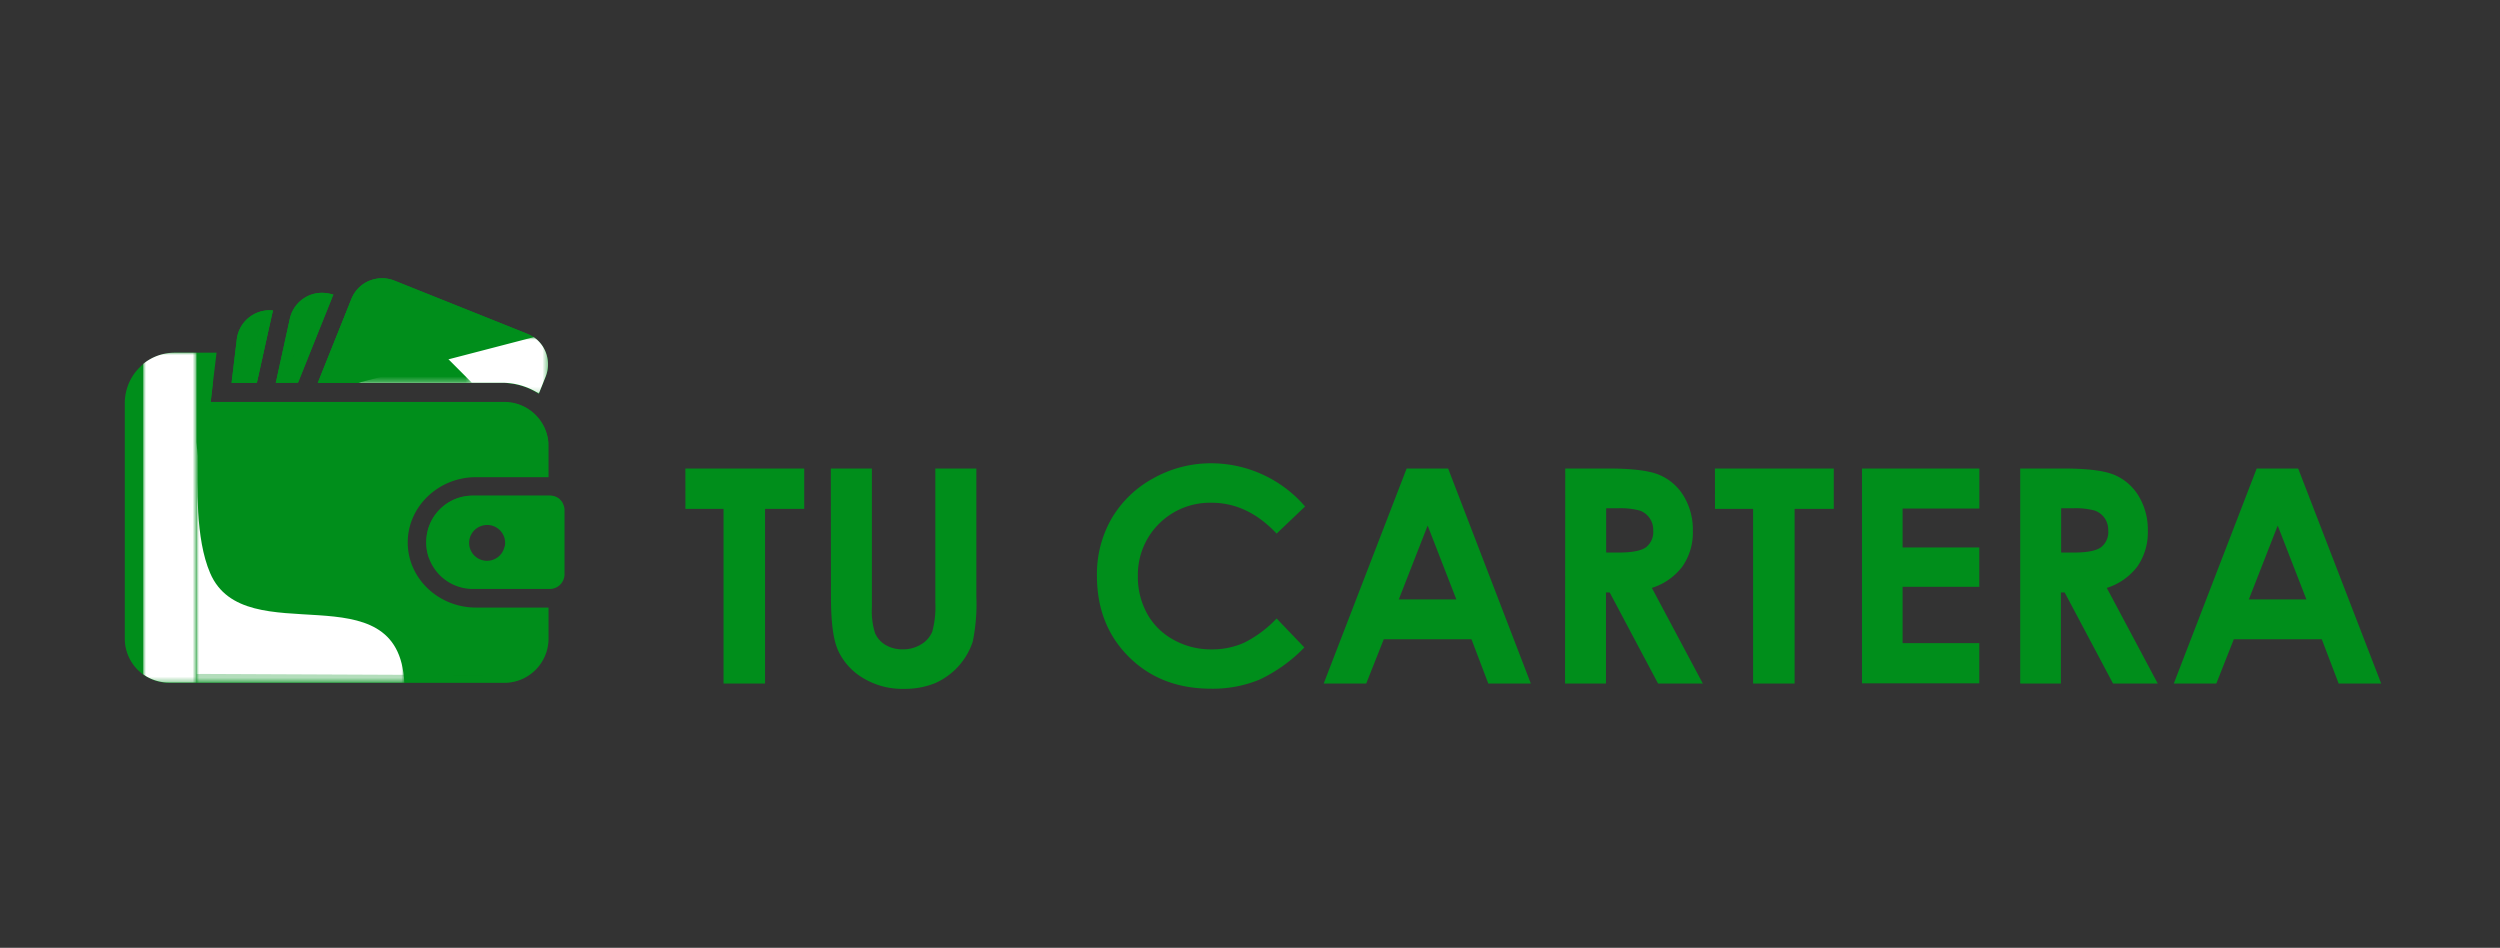 <svg id="Layer_1" data-name="Layer 1" xmlns="http://www.w3.org/2000/svg" xmlns:xlink="http://www.w3.org/1999/xlink" viewBox="0 0 482 182.73"><rect x="0" y="0" width="482" height="182.73" fill="#333333" stroke="none"/><defs><style>.cls-1{fill:url(#linear-gradient);}.cls-2{fill:url(#linear-gradient-2);}.cls-3{fill:url(#linear-gradient-3);}.cls-4{fill:url(#linear-gradient-4);}.cls-5{fill:url(#linear-gradient-5);}.cls-6{fill:url(#linear-gradient-6);}.cls-11,.cls-13,.cls-7,.cls-8{fill:#008e1b;}.cls-7{clip-rule:evenodd;}.cls-10,.cls-11,.cls-8{fill-rule:evenodd;}.cls-9{mask:url(#mask);}.cls-10{fill:#fff;}.cls-11{opacity:0.3;}.cls-12{clip-path:url(#clip-path);}.cls-14{mask:url(#mask-2);}.cls-15{mask:url(#mask-3);}.cls-16{clip-path:url(#clip-path-2);}.cls-17{clip-path:url(#clip-path-3);}.cls-18{mask:url(#mask-4);}.cls-19{mask:url(#mask-5);}.cls-20{mask:url(#mask-6);}.cls-21{fill:#008e1b;}</style><linearGradient id="linear-gradient" x1="-316.77" y1="162.24" x2="-101.8" y2="346.5" gradientTransform="translate(189.2 -212.83)" gradientUnits="userSpaceOnUse"><stop offset="0" stop-color="#fff"/><stop offset="1"/></linearGradient><linearGradient id="linear-gradient-2" x1="-93.81" y1="357.1" x2="-174.89" y2="389.91" gradientTransform="translate(245.01 -312.47)" xlink:href="#linear-gradient"/><linearGradient id="linear-gradient-3" x1="-180.5" y1="352.69" x2="-138.66" y2="397.64" gradientTransform="translate(231.07 -316.2)" xlink:href="#linear-gradient"/><linearGradient id="linear-gradient-4" x1="-122.35" y1="325.56" x2="-184.53" y2="364.29" gradientTransform="translate(268.44 -255.54)" xlink:href="#linear-gradient"/><linearGradient id="linear-gradient-5" x1="-20.8" y1="364.96" x2="-171.9" y2="383.07" gradientTransform="translate(189.2 -294.92)" xlink:href="#linear-gradient"/><linearGradient id="linear-gradient-6" x1="42.52" y1="136.44" x2="-163.54" y2="337.39" gradientTransform="translate(170.89 -212.83)" xlink:href="#linear-gradient"/><mask id="mask" x="37.88" y="85.18" width="40.07" height="46.42" maskUnits="userSpaceOnUse"><rect class="cls-1" x="37.88" y="85.18" width="40.07" height="46.42"/></mask><clipPath id="clip-path"><path class="cls-7" d="M61.28,73.82l6.49-16.2A6.36,6.36,0,0,1,76,54.09l25.66,10.27a6.36,6.36,0,0,1,3.53,8.25l-1.32,3.29a13.11,13.11,0,0,0-7.11-2.08Z"/></clipPath><mask id="mask-2" x="69.08" y="65.02" width="36.59" height="10.88" maskUnits="userSpaceOnUse"><rect class="cls-2" x="69.08" y="65.02" width="36.59" height="10.88"/></mask><mask id="mask-3" x="61.28" y="54.08" width="29.69" height="19.74" maskUnits="userSpaceOnUse"><rect class="cls-3" x="61.28" y="54.08" width="29.69" height="19.74"/></mask><clipPath id="clip-path-2"><path class="cls-7" d="M53.17,73.82l2.71-12.38a6.35,6.35,0,0,1,7.55-4.84l.84.18-6.82,17Z"/></clipPath><clipPath id="clip-path-3"><path class="cls-7" d="M44.65,73.82l1-8.39a6.36,6.36,0,0,1,7-5.57,7.62,7.62,0,0,0-.22.82L49.52,73.82Z"/></clipPath><mask id="mask-4" x="82.17" y="95.55" width="26.33" height="12.18" maskUnits="userSpaceOnUse"><rect class="cls-4" x="82.17" y="95.55" width="26.33" height="12.18"/></mask><mask id="mask-5" x="37.88" y="77.52" width="67.87" height="8.19" maskUnits="userSpaceOnUse"><rect class="cls-5" x="37.88" y="77.52" width="67.87" height="8.19"/></mask><mask id="mask-6" x="27.64" y="67.95" width="10.24" height="63.65" maskUnits="userSpaceOnUse"><rect class="cls-6" x="27.64" y="67.95" width="10.24" height="63.65"/></mask></defs><path class="cls-8" d="M91.76,92h14V86a8.54,8.54,0,0,0-8.51-8.51H40.64v-.14l.41-3.56L41.75,68h-8a9.72,9.72,0,0,0-9.69,9.7v45.44a8.54,8.54,0,0,0,8.51,8.51H97.25a8.54,8.54,0,0,0,8.51-8.51v-6h-14c-7.24,0-13.15-5.64-13.15-12.55S84.52,92,91.76,92Z"/><g class="cls-9"><path class="cls-10" d="M78,131.6H37.88V85.18c.11,1,.15,2,.16,2.79.07,5.64-.43,15.76,2.48,22.53,6.7,15.6,36.37-1,37.43,21.1"/></g><path class="cls-11" d="M24.11,123.74h0m77.78,6.47a8.39,8.39,0,0,1-4.64,1.39H32.6a8.55,8.55,0,0,1-8.49-7.86c1.87,6.78,10.78,6.17,16.24,6.2Z"/><path class="cls-8" d="M61.28,73.82l6.49-16.2A6.36,6.36,0,0,1,76,54.09l25.66,10.27a6.36,6.36,0,0,1,3.53,8.25l-1.32,3.29a13.11,13.11,0,0,0-7.11-2.08Z"/><g class="cls-12"><rect class="cls-13" x="61.28" y="52.79" width="45.23" height="23.11"/></g><g class="cls-14"><path class="cls-10" d="M102.92,65a6.38,6.38,0,0,1,2.29,7.59l-1.32,3.29a13.11,13.11,0,0,0-7.11-2.08H69.08Z"/></g><g class="cls-15"><path class="cls-8" d="M61.28,73.82l6.49-16.2a6.34,6.34,0,0,1,3.57-3.54L91,73.82H61.28Z"/></g><path class="cls-8" d="M53.17,73.82l2.71-12.38a6.35,6.35,0,0,1,7.55-4.84l.84.18-6.82,17Z"/><g class="cls-16"><rect class="cls-13" x="53.17" y="55.85" width="11.1" height="17.96"/></g><polygon class="cls-11" points="64.27 56.78 57.45 73.82 53.17 73.82 64.27 56.78"/><path class="cls-8" d="M44.65,73.82l1-8.39a6.36,6.36,0,0,1,7-5.57,7.62,7.62,0,0,0-.22.82L49.52,73.82Z"/><g class="cls-17"><rect class="cls-13" x="44.65" y="59.48" width="7.97" height="14.33"/></g><polygon class="cls-11" points="52.62 59.86 49.52 73.82 44.65 73.82 52.62 59.86"/><g class="cls-18"><path class="cls-8" d="M91.17,95.55H106A2.84,2.84,0,0,1,108.5,97c-.43,4.28-10.93,3.8-17,3.74-7.29-.08-8.71,7-8.72,7a8.89,8.89,0,0,1-.59-3.18h0a9,9,0,0,1,9-9"/></g><path class="cls-8" d="M33.74,77.55h6.89l0-.17.41-3.56H33.74a1.87,1.87,0,1,0,0,3.73"/><g class="cls-19"><path class="cls-8" d="M37.88,79h56.3c7.8,0,10.65,3.42,11.57,6.75a8.54,8.54,0,0,0-8.5-8.19h-.74l-55.88,0H37.88Z"/></g><path class="cls-8" d="M106,95.55H91.17a9,9,0,0,0-9,9h0a9,9,0,0,0,9,9H106a2.84,2.84,0,0,0,2.84-2.83V98.38A2.84,2.84,0,0,0,106,95.55Zm-8.72,9.8a3.45,3.45,0,1,1-4.06-4.06A3.45,3.45,0,0,1,97.32,105.35Z"/><g class="cls-20"><path class="cls-10" d="M37.88,131.6H32.6a8.51,8.51,0,0,1-5-1.6V70.16A9.65,9.65,0,0,1,33.78,68h4.1Z"/></g><path class="cls-21" d="M132.14,90.33h22.91v7.78H147.5v33.67h-8V98.11h-7.35Z"/><path class="cls-21" d="M160.18,90.33h7.92v26.81a14,14,0,0,0,.6,4.9,4.92,4.92,0,0,0,2,2.29,6.35,6.35,0,0,0,3.37.86,6.53,6.53,0,0,0,3.59-1,5.07,5.07,0,0,0,2.09-2.43,18.28,18.28,0,0,0,.58-5.65V90.33h7.91v24.72a35.77,35.77,0,0,1-.7,8.67,13.3,13.3,0,0,1-7.27,8,15.6,15.6,0,0,1-6,1.09,14.6,14.6,0,0,1-7.85-2.07,12.06,12.06,0,0,1-4.77-5.19c-1-2.08-1.44-5.58-1.44-10.52Z"/><path class="cls-21" d="M251.65,97.62l-5.52,5.26q-5.62-6-12.67-5.95A13.88,13.88,0,0,0,219.38,111a14.68,14.68,0,0,0,1.81,7.36,12.81,12.81,0,0,0,5.09,5,14.74,14.74,0,0,0,7.32,1.84,15,15,0,0,0,6.28-1.29,22.25,22.25,0,0,0,6.25-4.67l5.35,5.59a29.22,29.22,0,0,1-8.68,6.21,23.59,23.59,0,0,1-9.33,1.74q-9.66,0-15.82-6.13T211.49,111a21.48,21.48,0,0,1,2.81-11,20.81,20.81,0,0,1,8-7.75,22.68,22.68,0,0,1,11.26-2.93,23.94,23.94,0,0,1,18.06,8.33Z"/><path class="cls-21" d="M271.2,90.33h8l15.94,41.45h-8.2l-3.24-8.53H266.79l-3.38,8.53h-8.2Zm4.05,11-5.56,14.23h11.09Z"/><path class="cls-21" d="M301.78,90.33h8.36q6.87,0,9.78,1.23a10,10,0,0,1,4.69,4.07,12.49,12.49,0,0,1,1.77,6.73,11.45,11.45,0,0,1-2,6.84,11.8,11.8,0,0,1-5.9,4.15l9.82,18.43h-8.63l-9.32-17.55h-.72v17.55h-7.89Zm7.89,16.2h2.47q3.76,0,5.19-1a3.73,3.73,0,0,0,1.41-3.28,3.91,3.91,0,0,0-2.58-3.81,14.36,14.36,0,0,0-4.33-.44h-2.16Z"/><path class="cls-21" d="M330.64,90.33h22.91v7.78H346v33.67h-8V98.11h-7.35Z"/><path class="cls-21" d="M359,90.33h22.62v7.72H366.82v7.5h14.79v7.58H366.82V124h14.79v7.75H359Z"/><path class="cls-21" d="M389.5,90.33h8.36q6.87,0,9.79,1.23a10,10,0,0,1,4.68,4.07,12.49,12.49,0,0,1,1.77,6.73,11.51,11.51,0,0,1-2,6.84,11.87,11.87,0,0,1-5.91,4.15l9.82,18.43h-8.62l-9.32-17.55h-.73v17.55H389.5Zm7.89,16.2h2.48c2.51,0,4.23-.33,5.18-1a3.71,3.71,0,0,0,1.42-3.28,4.09,4.09,0,0,0-.7-2.37,4,4,0,0,0-1.89-1.44,14.24,14.24,0,0,0-4.32-.44h-2.17Z"/><path class="cls-21" d="M435.09,90.33h8l16,41.45h-8.2l-3.25-8.53H430.68l-3.37,8.53h-8.2Zm4.05,11-5.56,14.23h11.09Z"/></svg>